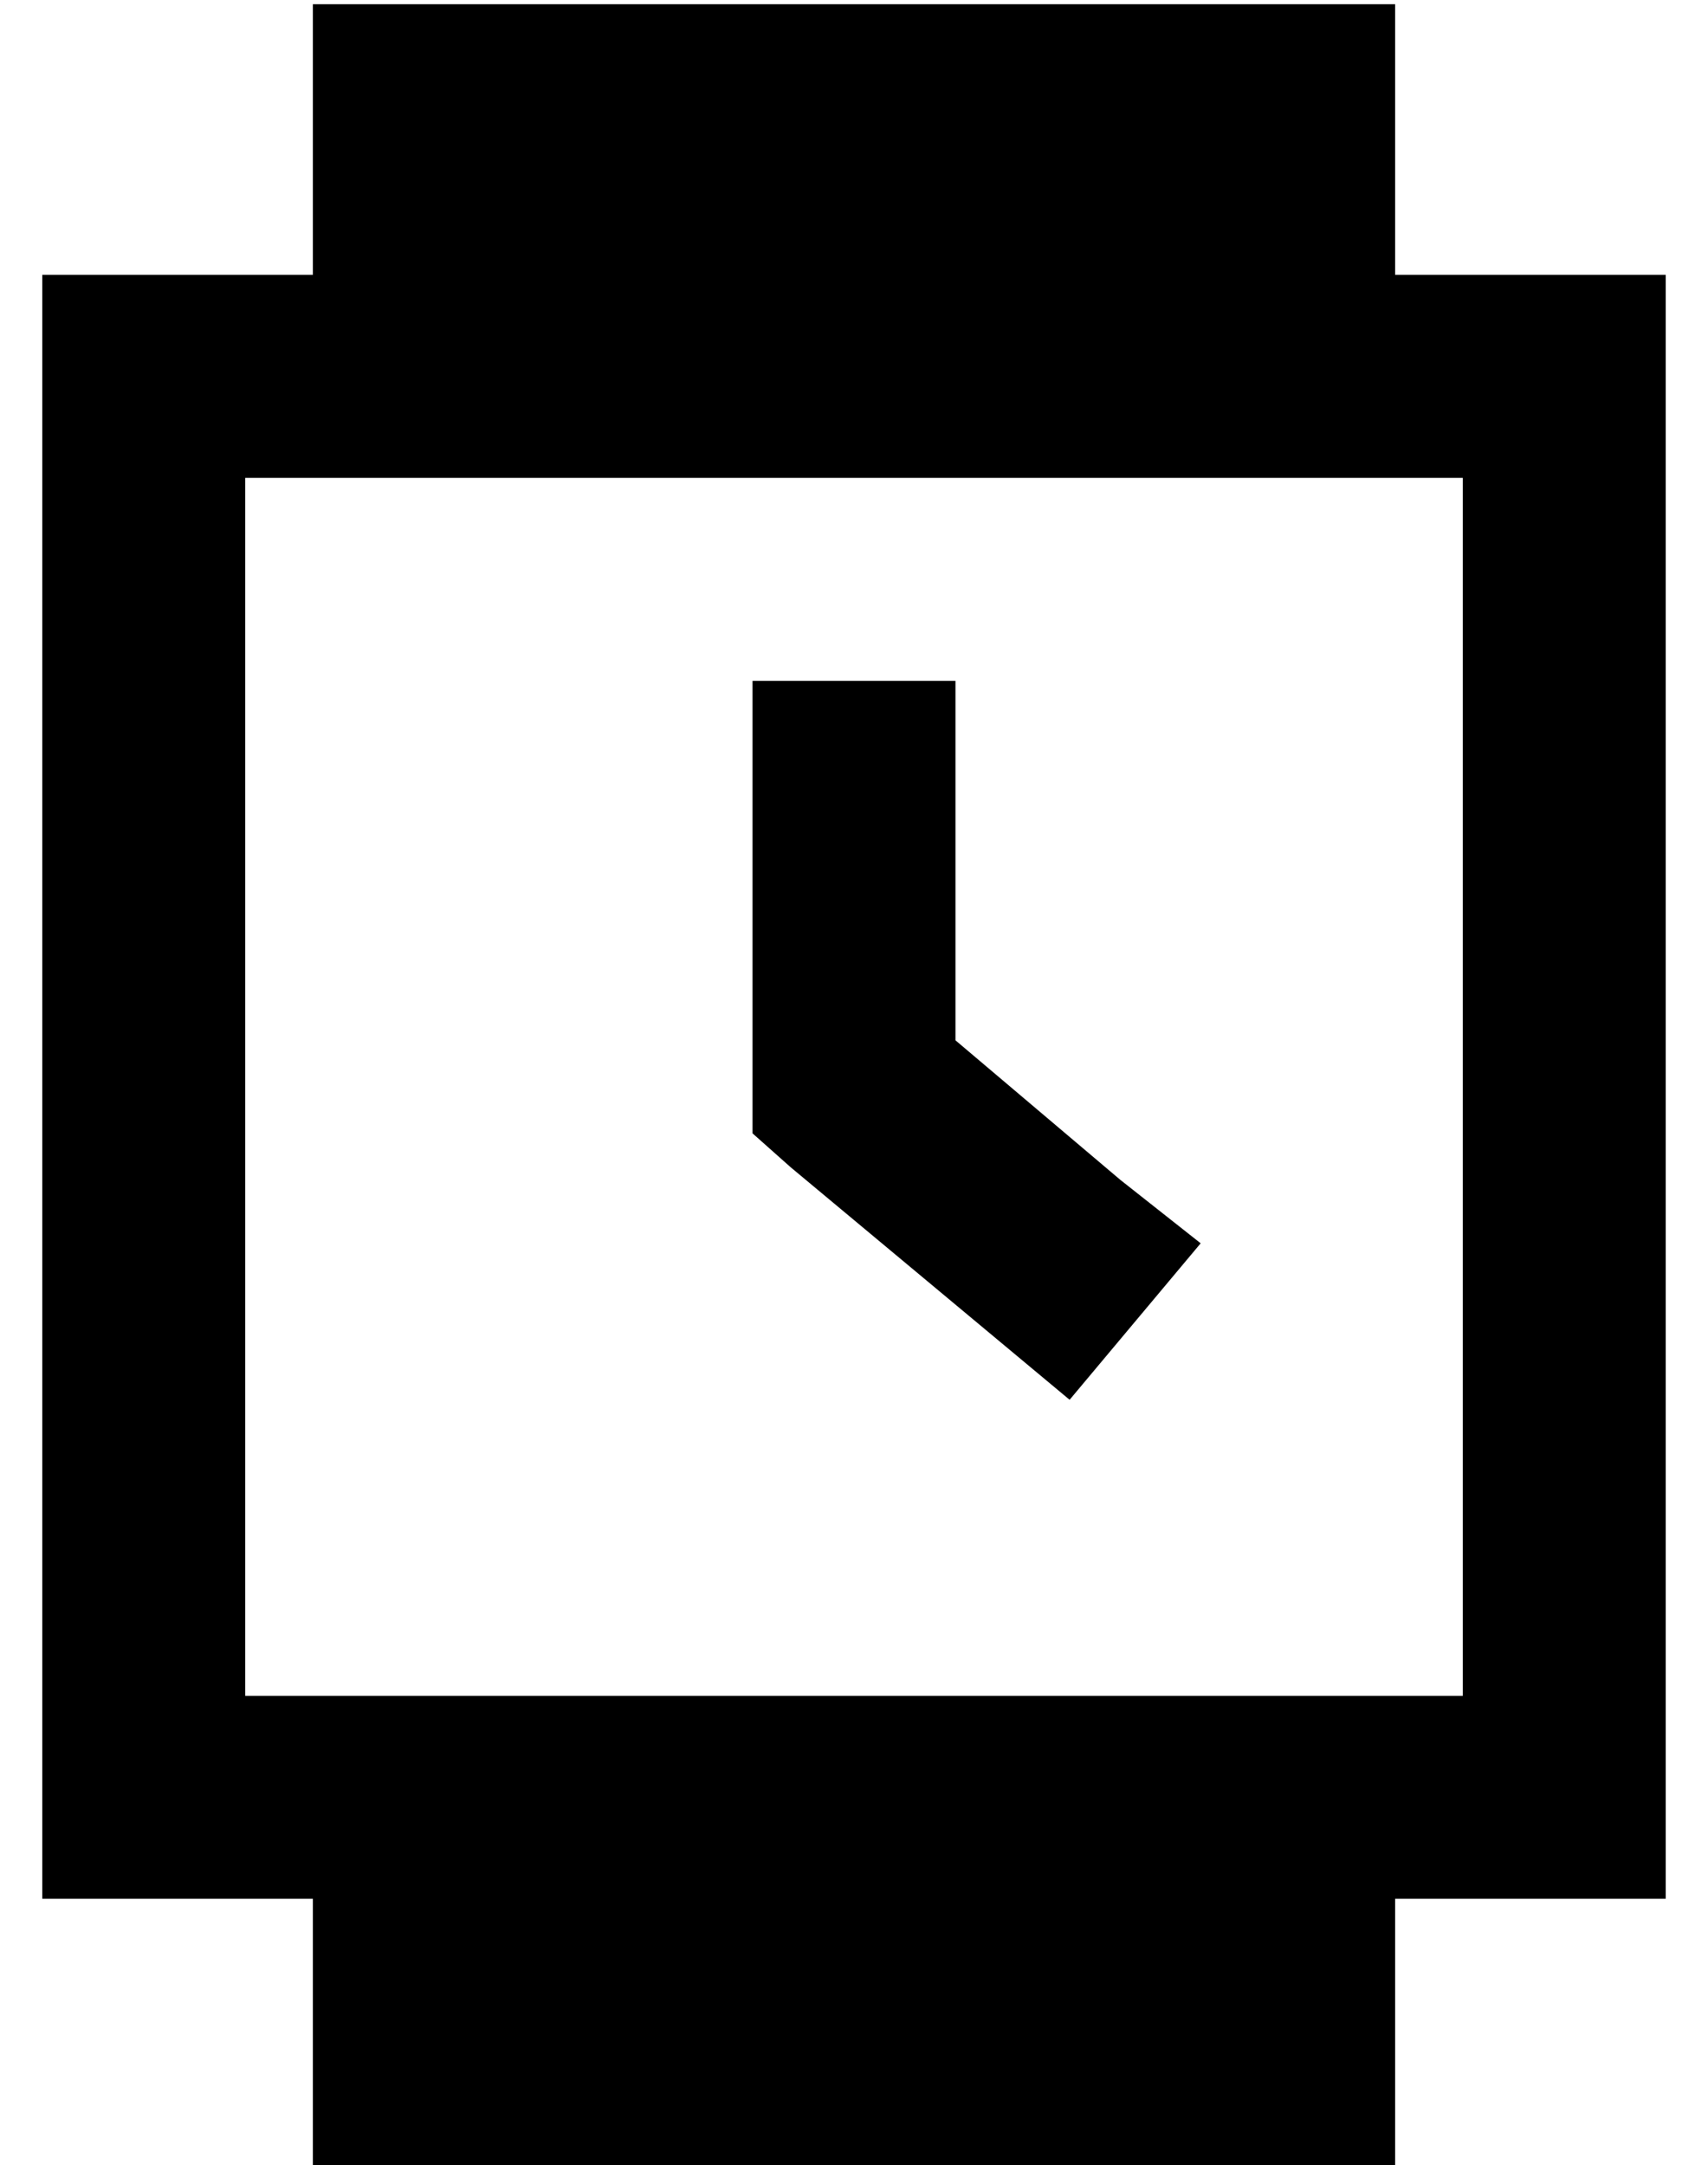 <?xml version="1.0" standalone="no"?>
<!DOCTYPE svg PUBLIC "-//W3C//DTD SVG 1.1//EN" "http://www.w3.org/Graphics/SVG/1.1/DTD/svg11.dtd" >
<svg xmlns="http://www.w3.org/2000/svg" xmlns:xlink="http://www.w3.org/1999/xlink" version="1.1" viewBox="-10 -40 404 512">
   <path fill="currentColor"
d="M64 -39h256h-256h256v64v0h16h48v48v0v288v0v48v0h-48h-16v64v0h-256v0v-64v0h-16h-48v-48v0v-288v0v-48v0h48h16v-64v0zM48 73v288v-288v288h288v0v-288v0h-288v0zM216 145v61v-61v61l39 33v0l19 15v0l-31 37v0l-18 -15v0l-48 -40v0l-9 -8v0v-11v0v-72v0v-24v0h48v0v24
v0z" />
</svg>
